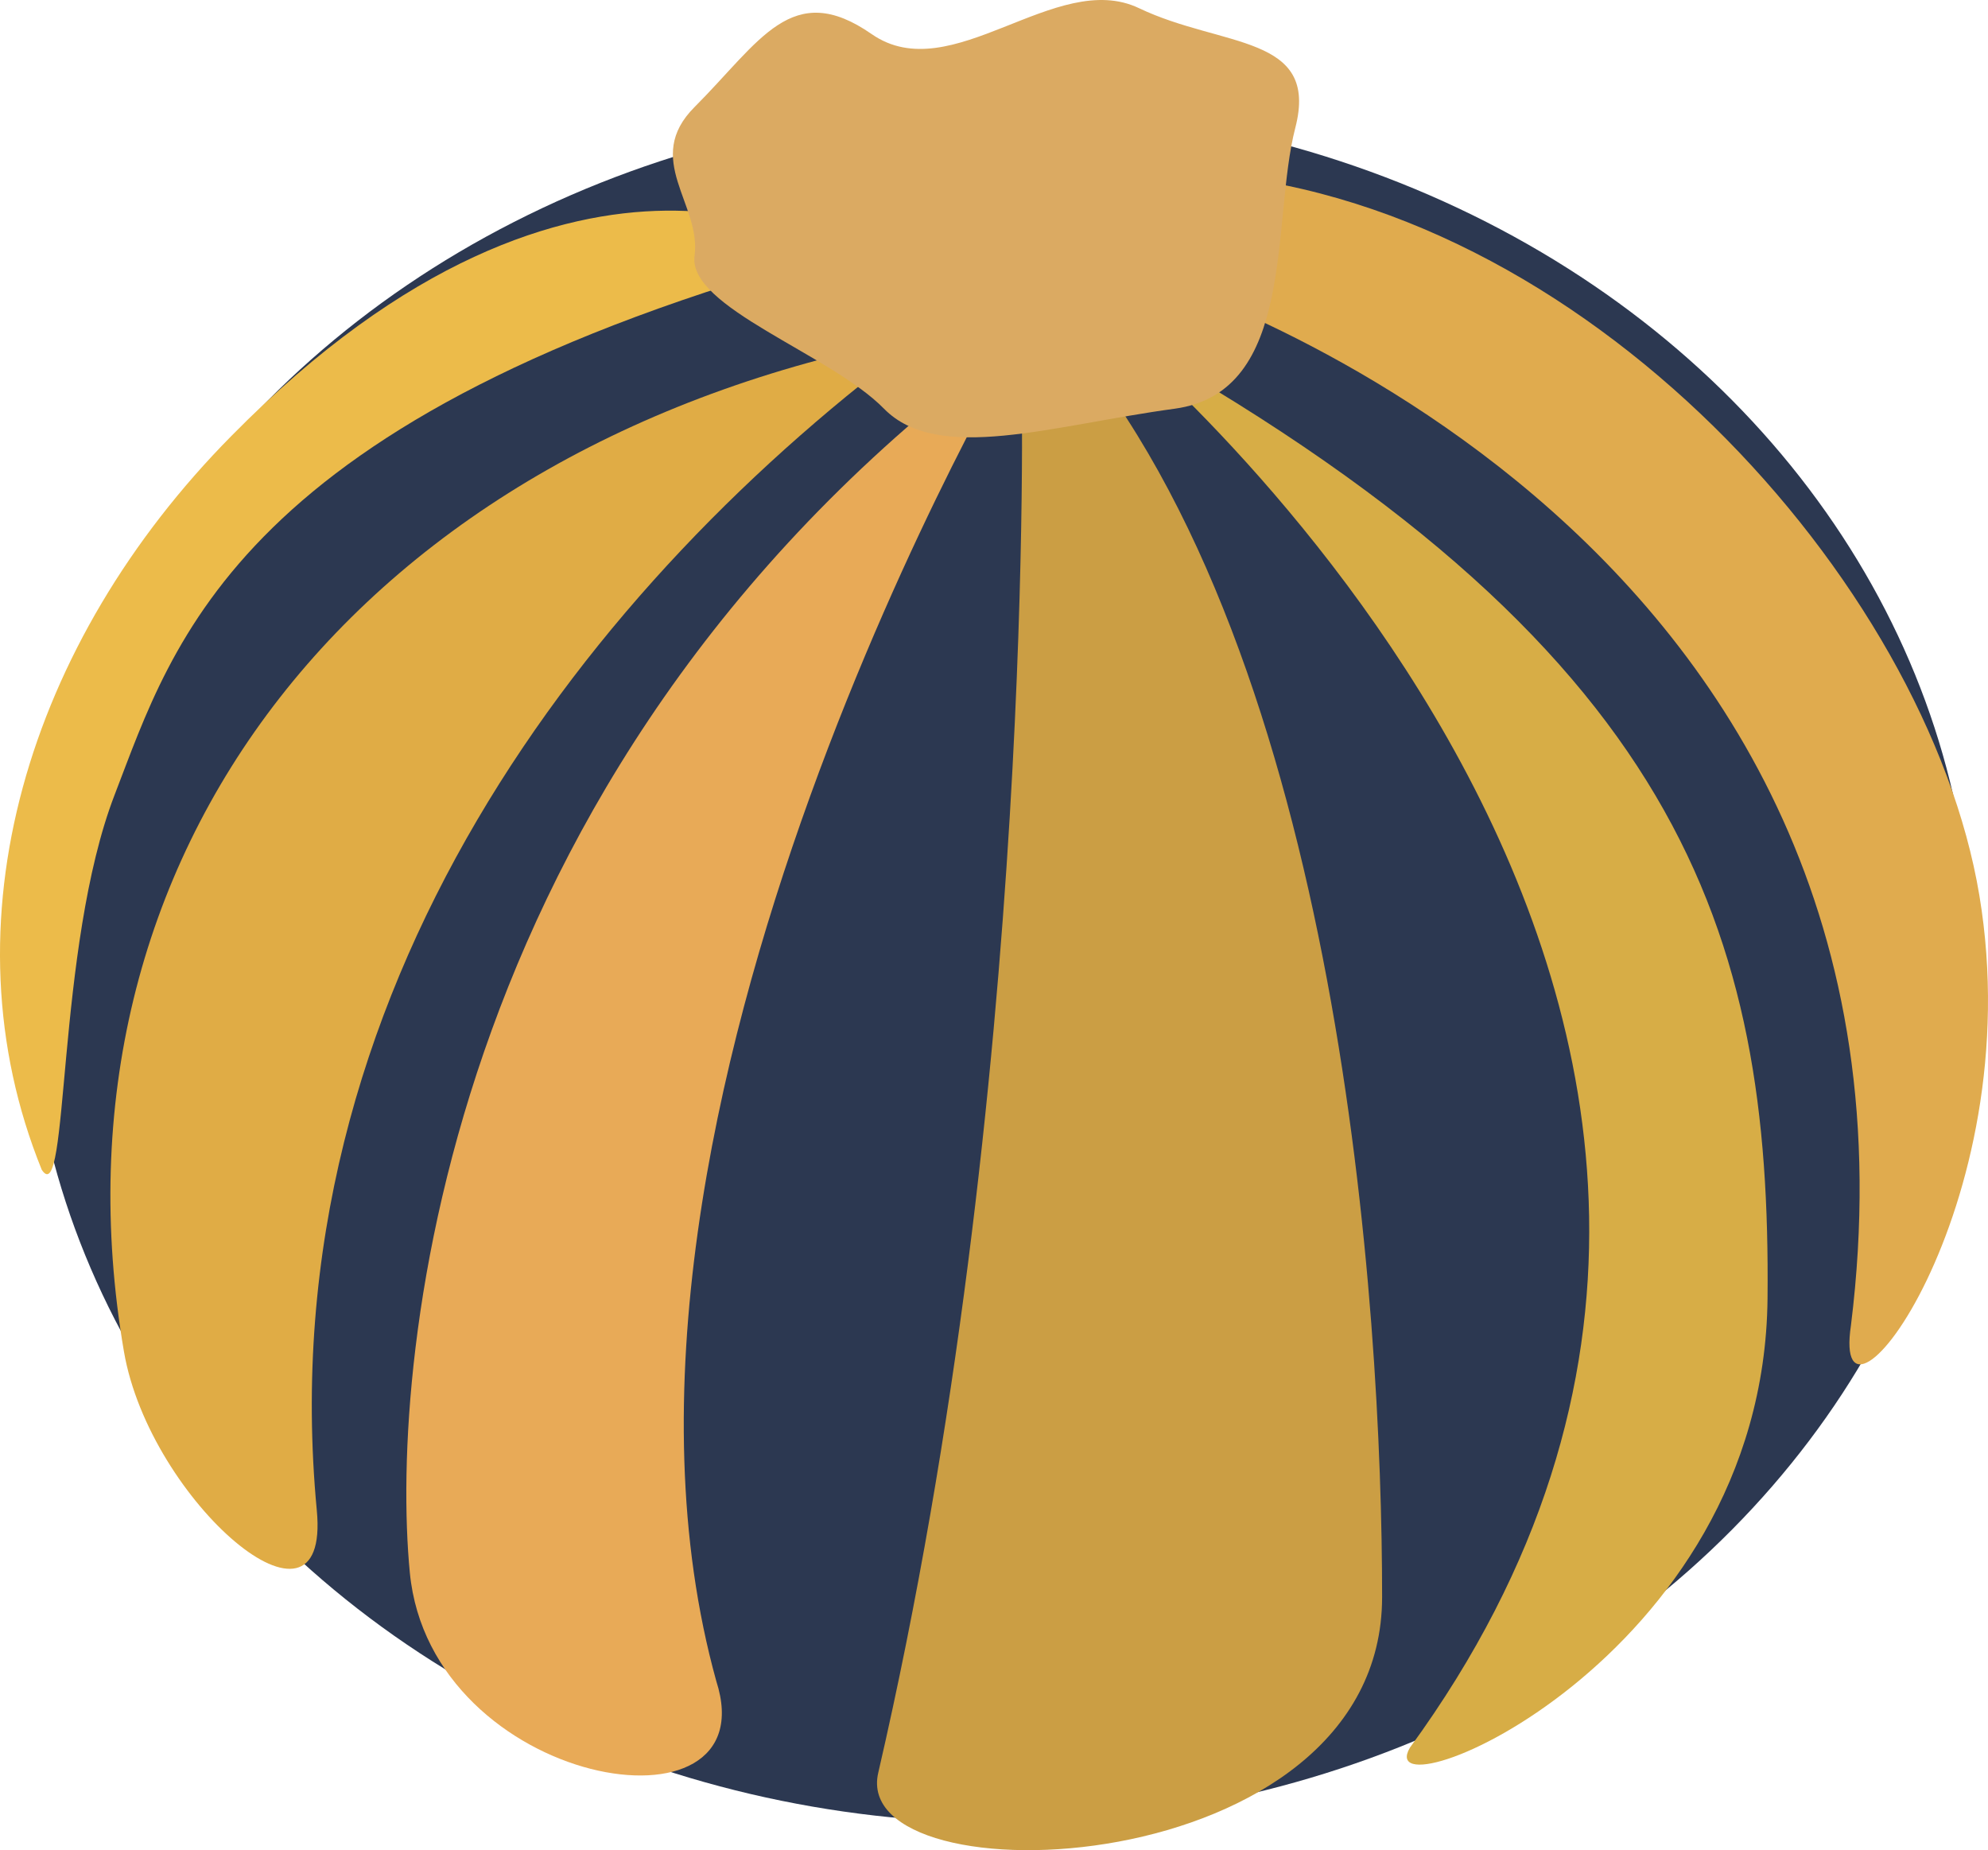 <?xml version="1.0" encoding="utf-8"?>
<!-- Generator: Adobe Illustrator 16.0.0, SVG Export Plug-In . SVG Version: 6.00 Build 0)  -->
<!DOCTYPE svg PUBLIC "-//W3C//DTD SVG 1.1//EN" "http://www.w3.org/Graphics/SVG/1.1/DTD/svg11.dtd">
<svg version="1.1" id="Layer_1" xmlns="http://www.w3.org/2000/svg" xmlns:xlink="http://www.w3.org/1999/xlink" x="0px" y="0px"
	 width="520.542px" height="484.337px" viewBox="0 0 520.542 484.337" enable-background="new 0 0 520.542 484.337"
	 xml:space="preserve">
<g>
	<ellipse fill="#2C3851" cx="261.879" cy="252.596" rx="254.583" ry="224.579"/>
	<path fill="#E8AA57" d="M267.494,88.027c0,0-121.032,203.832-79.944,352.054c13.811,42.753-74.784,28.002-80.239-28.37
		C101.855,355.338,116.579,197.132,267.494,88.027z"/>
	<path fill="#E0AC45" d="M32.453,353.824c-22.189-129.37,61.22-238.521,209.423-265.797
		C154.823,151.981,70.033,259.422,82.952,395.375C86.589,433.562,39.185,393.073,32.453,353.824z"/>
	<path fill="#ECBB4A" d="M219.146,66.205c0,0-66.636-45.461-158.582,47.949C7.296,168.037-15.258,241.684,10.933,306.24
		c7.176,10.913,3.637-58.19,19.093-98.196C45.483,168.038,61.849,108.938,219.146,66.205z"/>
	<path fill="#CB9E44" d="M267.494,98.937c0,0,4.233,184.629-37.515,365.083c-8.106,34.067,131.914,29.521,131.914-45.944
		s-10.91-245.491-82.739-330.048C272.79,80.753,267.494,98.937,267.494,98.937z"/>
	<path fill="#D7AD46" d="M290.975,86.309c0,0,218.39,179.014,78.193,371.223c-10.911,18.732,92.741-22.183,93.649-117.65
		C463.728,244.413,440.996,168.947,290.975,86.309z"/>
	<path fill="#E0AB4E" d="M299.157,71.66c0,0,211.882,63.275,185.498,275.31c-5.472,36.556,47.264-30.729,33.625-112.558
		c-13.638-81.83-103.476-182.621-205.484-189.119C285.519,48.93,299.157,71.66,299.157,71.66z"/>
	<path fill="#DBAA62" d="M181.867,28.018c17.154-17.156,25.458-33.641,46.371-19.093c20.912,14.547,48.189-17.201,70.01-6.782
		c21.821,10.418,47.279,6.782,40.915,31.331c-6.365,24.549,0.408,69.185-31.618,73.528c-32.027,4.34-61.918,14.427-76.068,0
		c-14.15-14.429-51.428-26.563-49.61-40.045C183.686,53.476,168.229,41.656,181.867,28.018z"/>
</g>
</svg>
